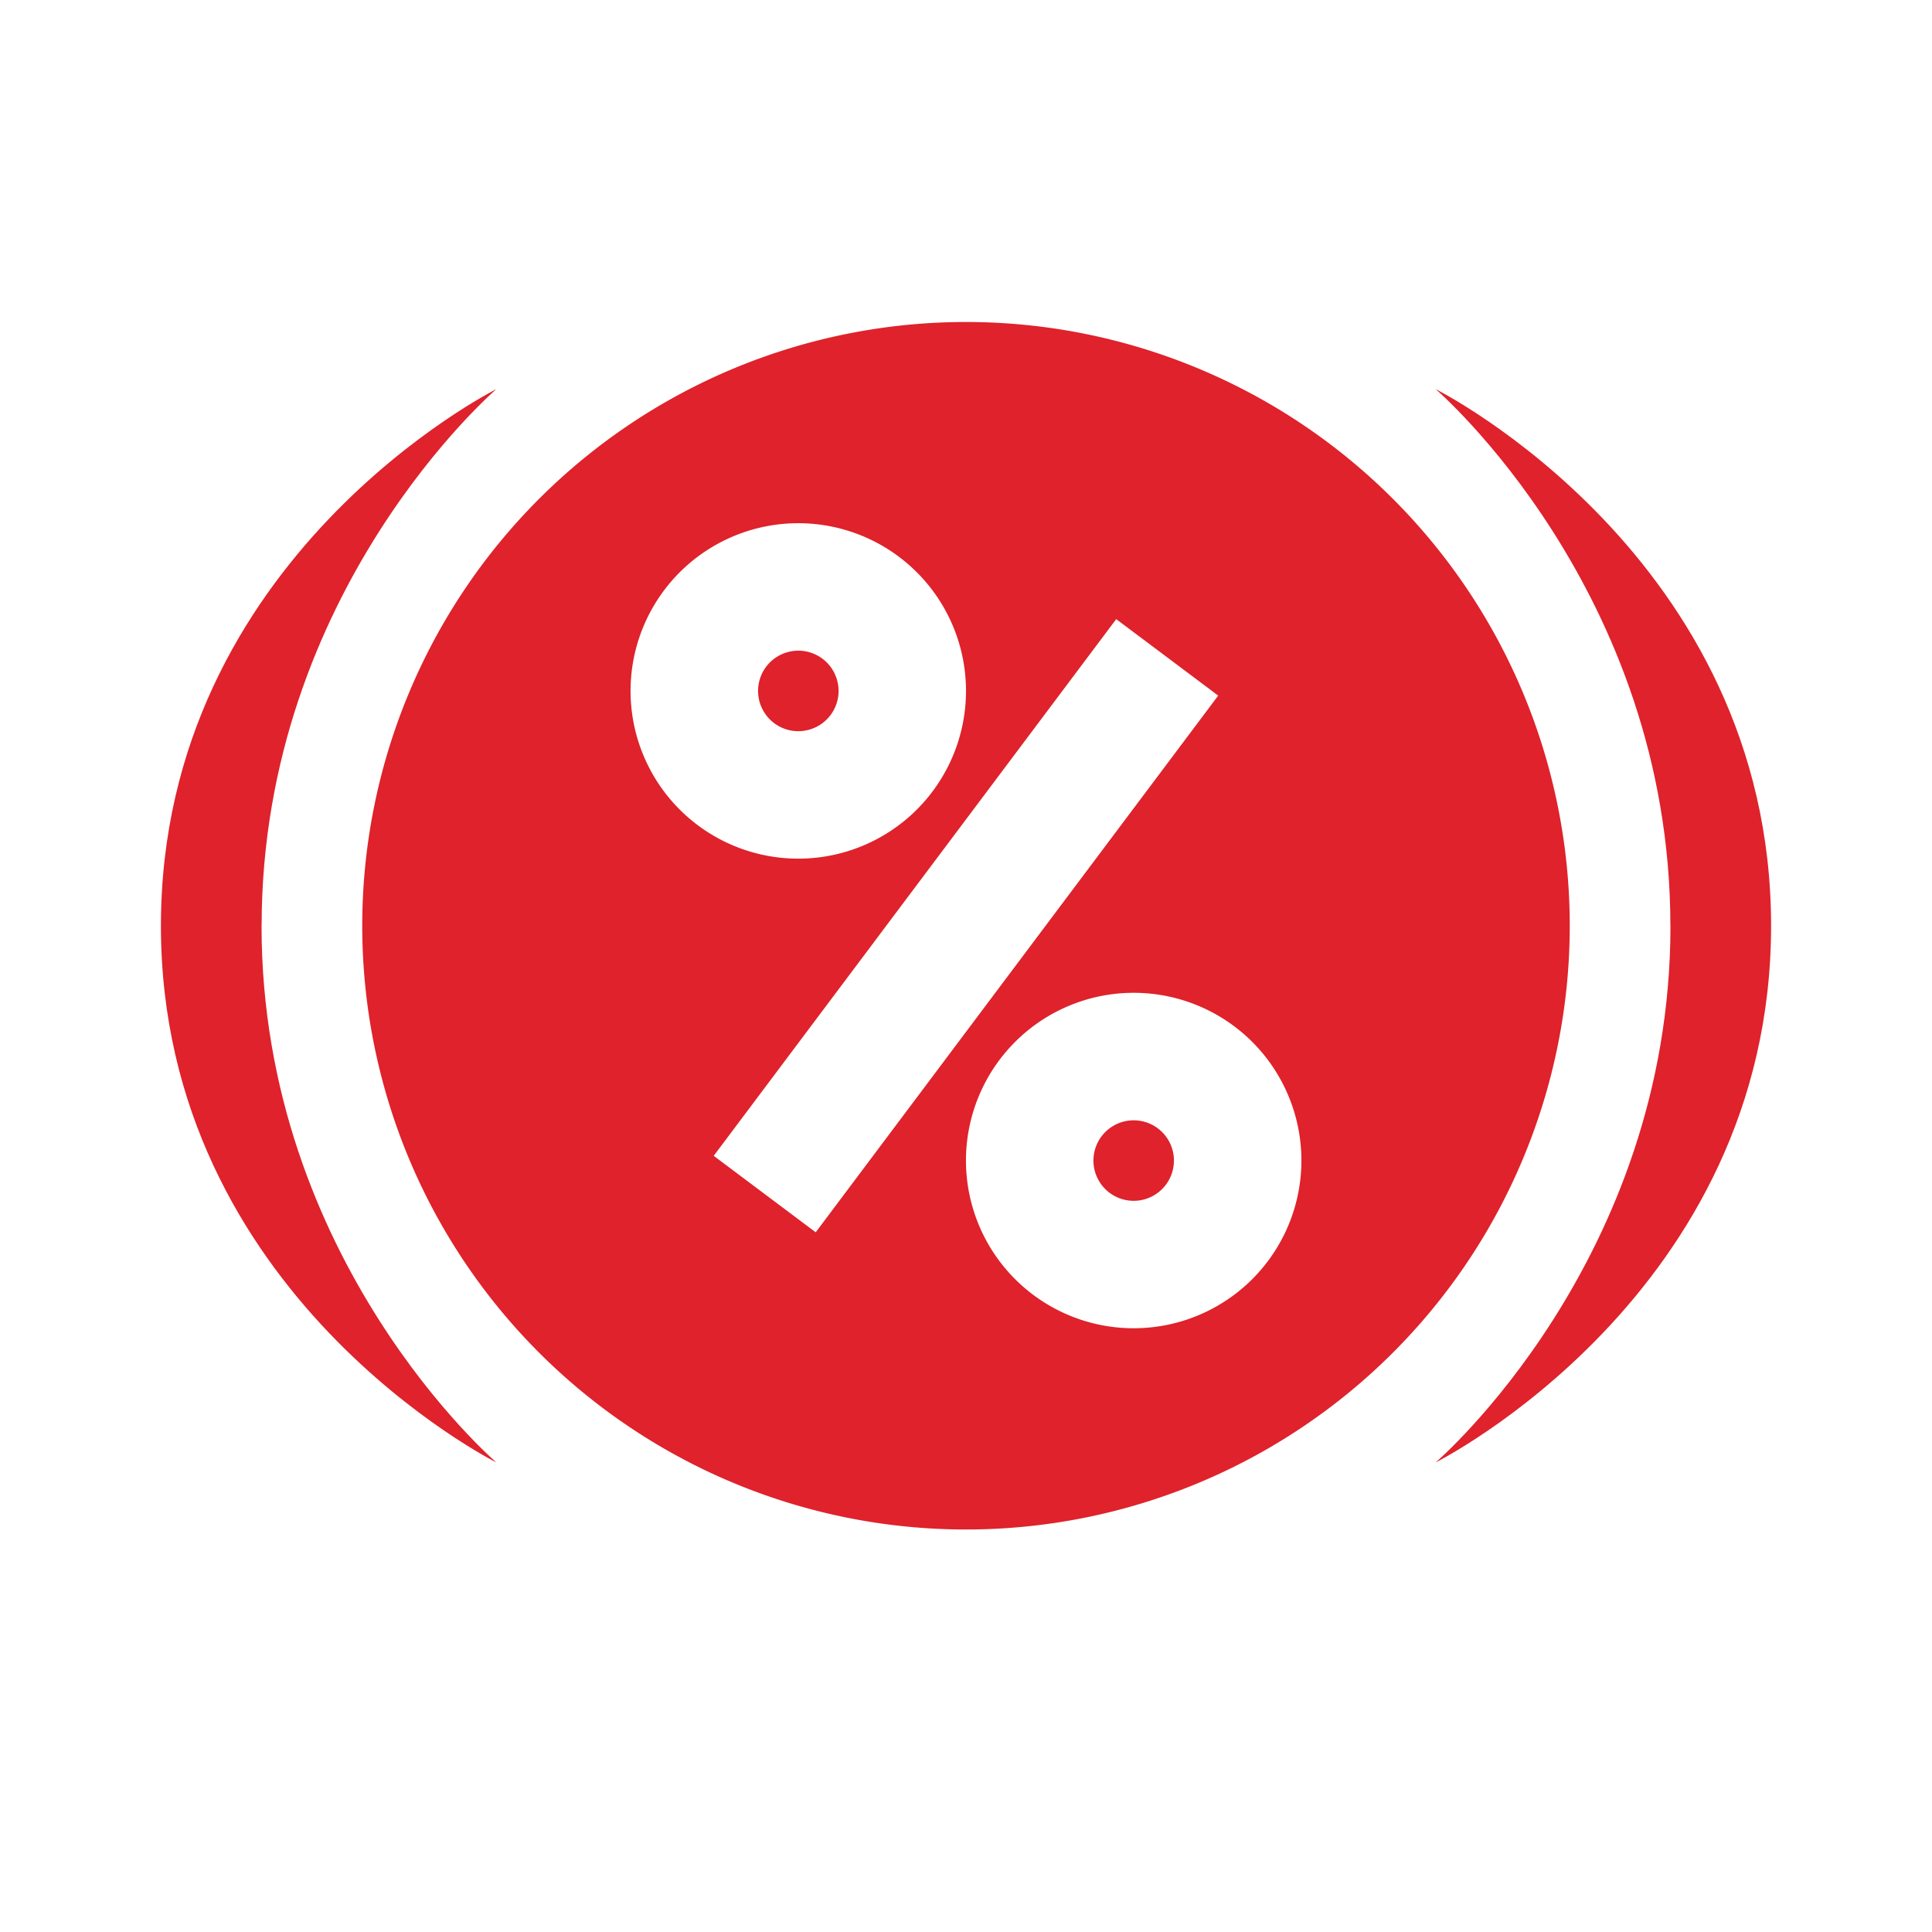 <svg width="32" height="32" viewBox="0 0 24 24" fill="none" xmlns="http://www.w3.org/2000/svg"><path d="M3.25 11.5c0-4.166 2.916-6.666 2.916-6.666s-4.167 2.083-4.167 6.667c0 4.583 4.167 6.666 4.167 6.666s-2.917-2.5-2.917-6.666zm17.5 0c0-4.166-2.916-6.666-2.916-6.666s4.167 2.083 4.167 6.667c0 4.583-4.167 6.666-4.167 6.666s2.917-2.5 2.917-6.666z" fill="#DF222B"/><path fill-rule="evenodd" clip-rule="evenodd" d="M12 19a7.5 7.5 0 100-15 7.5 7.5 0 000 15zM10.417 8.583a.5.5 0 11-1 0 .5.5 0 011 0zm1.583 0a2.083 2.083 0 11-4.167 0 2.083 2.083 0 014.167 0zm2.083 6.334a.5.5 0 100-1 .5.5 0 000 1zm0 1.583a2.083 2.083 0 100-4.167 2.083 2.083 0 000 4.167zm-3.95-1.192l5-6.667-1.267-.95-5 6.667 1.267.95z" fill="#DF222B"/></svg>